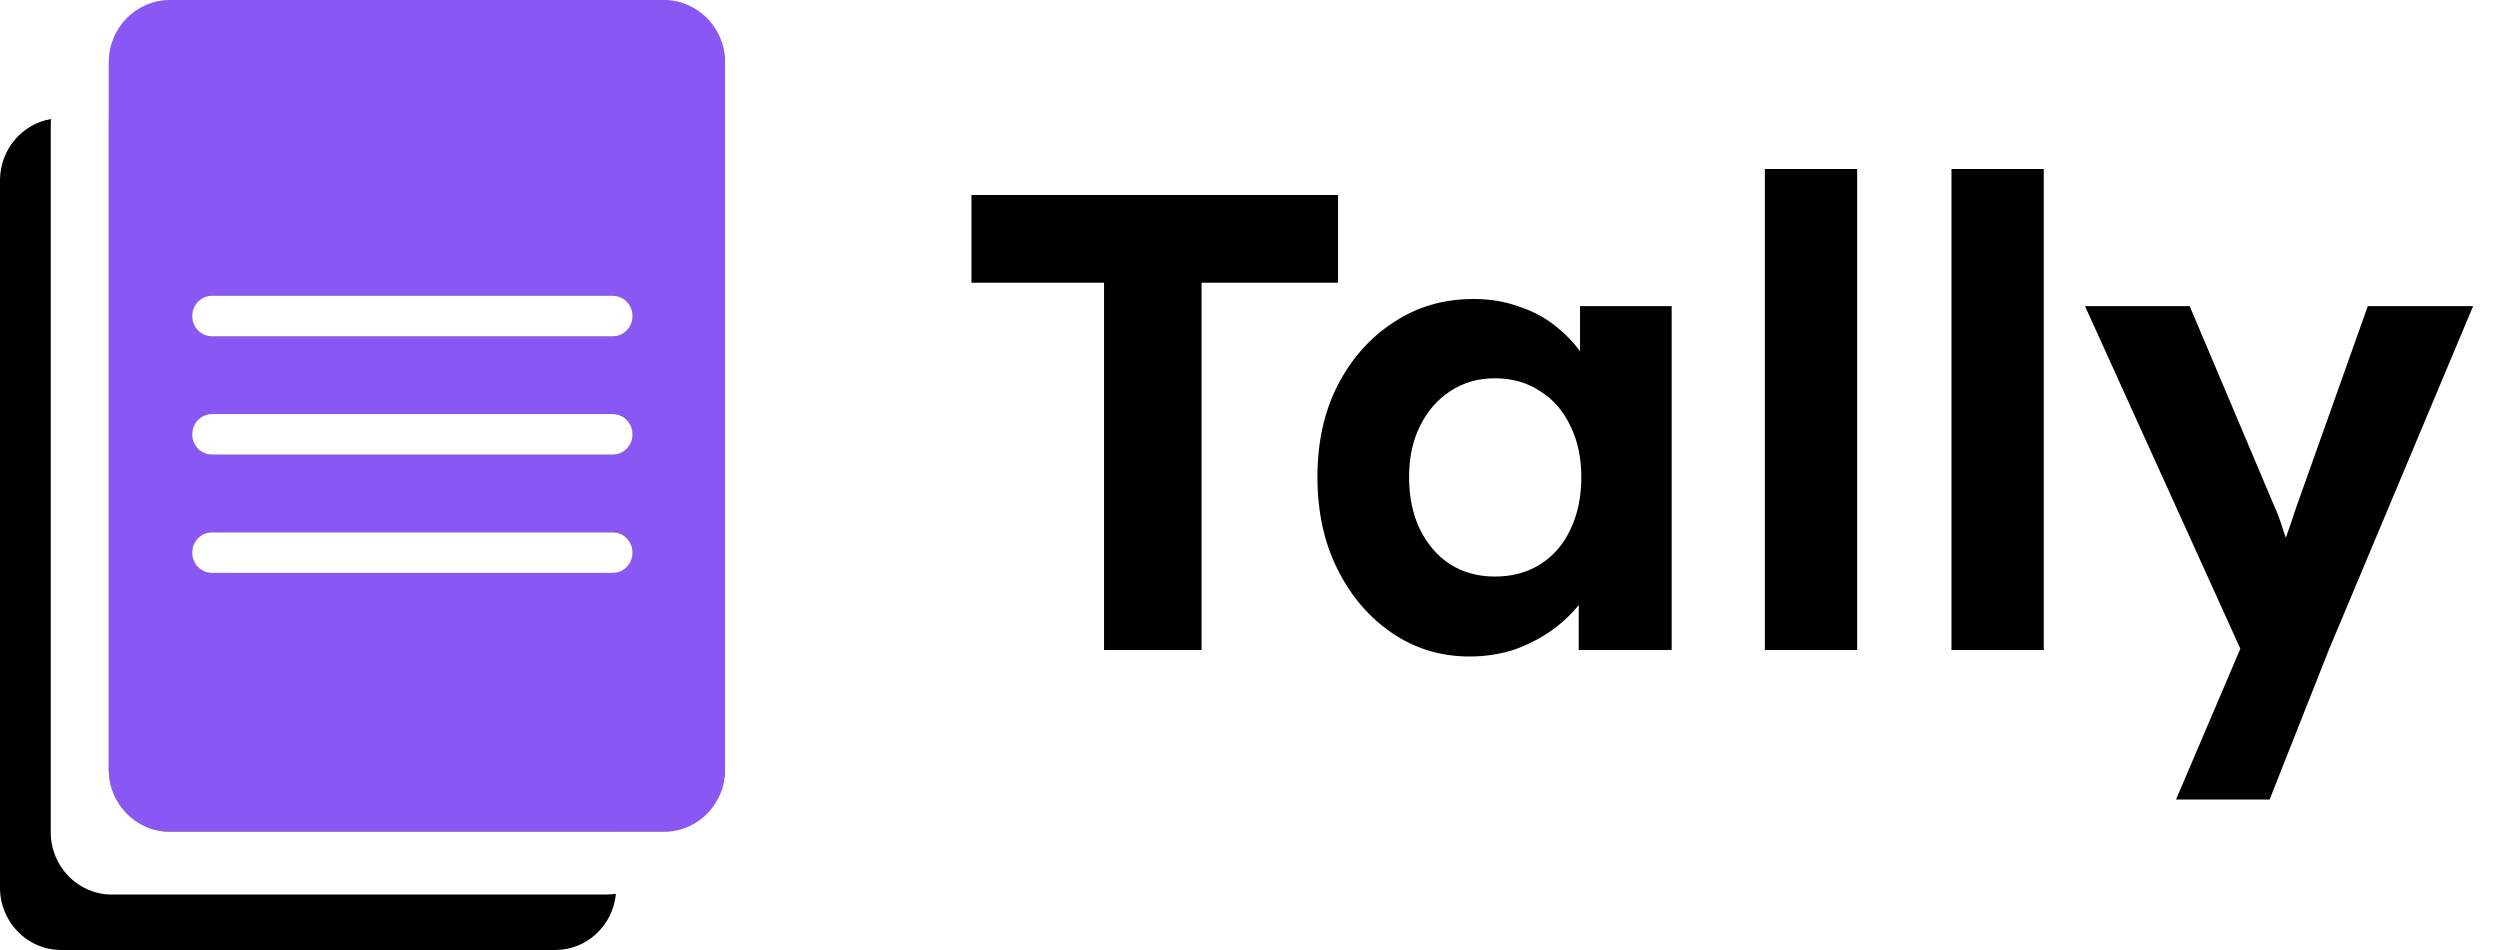 <svg width="100" height="38" viewBox="0 0 100 38" fill="none" xmlns="http://www.w3.org/2000/svg">
<g clip-path="url(#clip0_104_57)">
<path d="M24.636 35.752C24.52 37.017 23.476 38 22.207 38H2.443C1.095 38 0 36.884 0 35.509V7.216C0 5.981 0.884 4.953 2.045 4.761C2.03 4.842 2.03 4.924 2.03 4.998V33.291C2.03 34.666 3.125 35.782 4.473 35.782H24.244C24.375 35.782 24.512 35.767 24.636 35.752Z" fill="black"/>
<path d="M7.685 12.642C7.685 13.093 8.04 13.455 8.483 13.455H24.505C24.556 13.455 24.599 13.448 24.65 13.441V16.575C24.599 16.568 24.556 16.56 24.505 16.56H8.483C8.04 16.56 7.685 16.923 7.685 17.373C7.685 17.825 8.04 18.187 8.483 18.187H24.505C24.556 18.187 24.599 18.179 24.65 18.172V21.307C24.599 21.299 24.556 21.292 24.505 21.292H8.483C8.04 21.292 7.685 21.654 7.685 22.105C7.685 22.556 8.04 22.918 8.483 22.918H24.505C24.556 22.918 24.599 22.911 24.65 22.904V33.269H6.793C5.445 33.269 4.35 32.152 4.35 30.777V4.732H22.207C23.555 4.732 24.65 5.848 24.65 7.216V11.836C24.599 11.829 24.556 11.821 24.505 11.821H8.483C8.04 11.829 7.685 12.191 7.685 12.642Z" fill="#60B7FF"/>
<path d="M24.237 2.514H4.473C4.43 2.514 4.394 2.514 4.35 2.514V30.777C4.35 32.152 5.445 33.269 6.793 33.269H26.564C26.608 33.269 26.644 33.269 26.687 33.269V4.998C26.68 3.63 25.585 2.514 24.237 2.514ZM24.65 22.904C24.599 22.911 24.556 22.918 24.505 22.918H8.483C8.04 22.918 7.685 22.556 7.685 22.105C7.685 21.654 8.04 21.292 8.483 21.292H24.505C24.556 21.292 24.599 21.299 24.65 21.307C25.02 21.373 25.302 21.706 25.302 22.105C25.302 22.504 25.02 22.837 24.65 22.904ZM24.65 18.172C24.599 18.179 24.556 18.187 24.505 18.187H8.483C8.04 18.187 7.685 17.825 7.685 17.373C7.685 16.923 8.04 16.56 8.483 16.56H24.505C24.556 16.56 24.599 16.568 24.65 16.575C25.02 16.642 25.302 16.974 25.302 17.373C25.302 17.773 25.02 18.105 24.65 18.172ZM24.65 13.441C24.599 13.448 24.556 13.455 24.505 13.455H8.483C8.04 13.455 7.685 13.093 7.685 12.642C7.685 12.191 8.04 11.829 8.483 11.829H24.505C24.556 11.829 24.599 11.836 24.65 11.844C25.02 11.91 25.302 12.243 25.302 12.642C25.302 13.041 25.02 13.374 24.65 13.441Z" fill="#FED402"/>
<path d="M26.557 0H6.793C5.445 0 4.35 1.116 4.35 2.484V30.777C4.35 32.152 5.445 33.269 6.793 33.269H26.564C26.608 33.269 26.644 33.269 26.687 33.269C27.978 33.202 29.007 32.115 29.007 30.784V2.484C29 1.116 27.905 0 26.557 0ZM24.65 22.904C24.599 22.911 24.556 22.918 24.505 22.918H8.483C8.04 22.918 7.685 22.556 7.685 22.105C7.685 21.654 8.04 21.292 8.483 21.292H24.505C24.556 21.292 24.599 21.299 24.65 21.307C25.02 21.373 25.302 21.706 25.302 22.105C25.302 22.504 25.02 22.837 24.65 22.904ZM24.65 18.172C24.599 18.179 24.556 18.187 24.505 18.187H8.483C8.04 18.187 7.685 17.825 7.685 17.373C7.685 16.923 8.04 16.56 8.483 16.56H24.505C24.556 16.56 24.599 16.568 24.65 16.575C25.02 16.642 25.302 16.974 25.302 17.373C25.302 17.773 25.02 18.105 24.65 18.172ZM24.65 13.441C24.599 13.448 24.556 13.455 24.505 13.455H8.483C8.04 13.455 7.685 13.093 7.685 12.642C7.685 12.191 8.04 11.829 8.483 11.829H24.505C24.556 11.829 24.599 11.836 24.65 11.844C25.02 11.91 25.302 12.243 25.302 12.642C25.302 13.041 25.02 13.374 24.65 13.441Z" fill="#8957F3"/>
</g>
<path d="M44.162 26V11.31H38.858V7.8H53.522V11.31H48.062V26H44.162ZM58.781 26.26C57.637 26.26 56.606 25.948 55.687 25.324C54.768 24.7 54.04 23.851 53.503 22.776C52.966 21.701 52.697 20.471 52.697 19.084C52.697 17.697 52.966 16.475 53.503 15.418C54.058 14.343 54.803 13.503 55.739 12.896C56.675 12.272 57.741 11.96 58.937 11.96C59.613 11.96 60.228 12.064 60.783 12.272C61.355 12.463 61.849 12.731 62.265 13.078C62.698 13.425 63.062 13.823 63.357 14.274C63.652 14.725 63.86 15.21 63.981 15.73L63.201 15.6V12.246H66.867V26H63.149V22.698L63.981 22.62C63.842 23.105 63.617 23.565 63.305 23.998C62.993 24.431 62.603 24.821 62.135 25.168C61.684 25.497 61.173 25.766 60.601 25.974C60.029 26.165 59.422 26.26 58.781 26.26ZM59.795 23.062C60.488 23.062 61.095 22.897 61.615 22.568C62.135 22.239 62.534 21.779 62.811 21.19C63.106 20.583 63.253 19.881 63.253 19.084C63.253 18.304 63.106 17.619 62.811 17.03C62.534 16.441 62.135 15.981 61.615 15.652C61.095 15.305 60.488 15.132 59.795 15.132C59.119 15.132 58.521 15.305 58.001 15.652C57.498 15.981 57.1 16.441 56.805 17.03C56.51 17.619 56.363 18.304 56.363 19.084C56.363 19.881 56.51 20.583 56.805 21.19C57.1 21.779 57.498 22.239 58.001 22.568C58.521 22.897 59.119 23.062 59.795 23.062ZM70.595 26V6.76H74.287V26H70.595ZM78.059 26V6.76H81.751V26H78.059ZM87.041 31.98L90.058 24.908L90.109 27.04L83.401 12.246H87.588L90.942 20.176C91.08 20.471 91.21 20.817 91.332 21.216C91.47 21.597 91.583 21.97 91.669 22.334L91.046 22.594C91.15 22.299 91.271 21.961 91.409 21.58C91.548 21.199 91.687 20.791 91.826 20.358L94.712 12.246H98.924L93.151 26L90.785 31.98H87.041Z" fill="black"/>
<defs>
<clipPath id="clip0_104_57">
<rect width="29" height="38" fill="white"/>
</clipPath>
</defs>
</svg>
